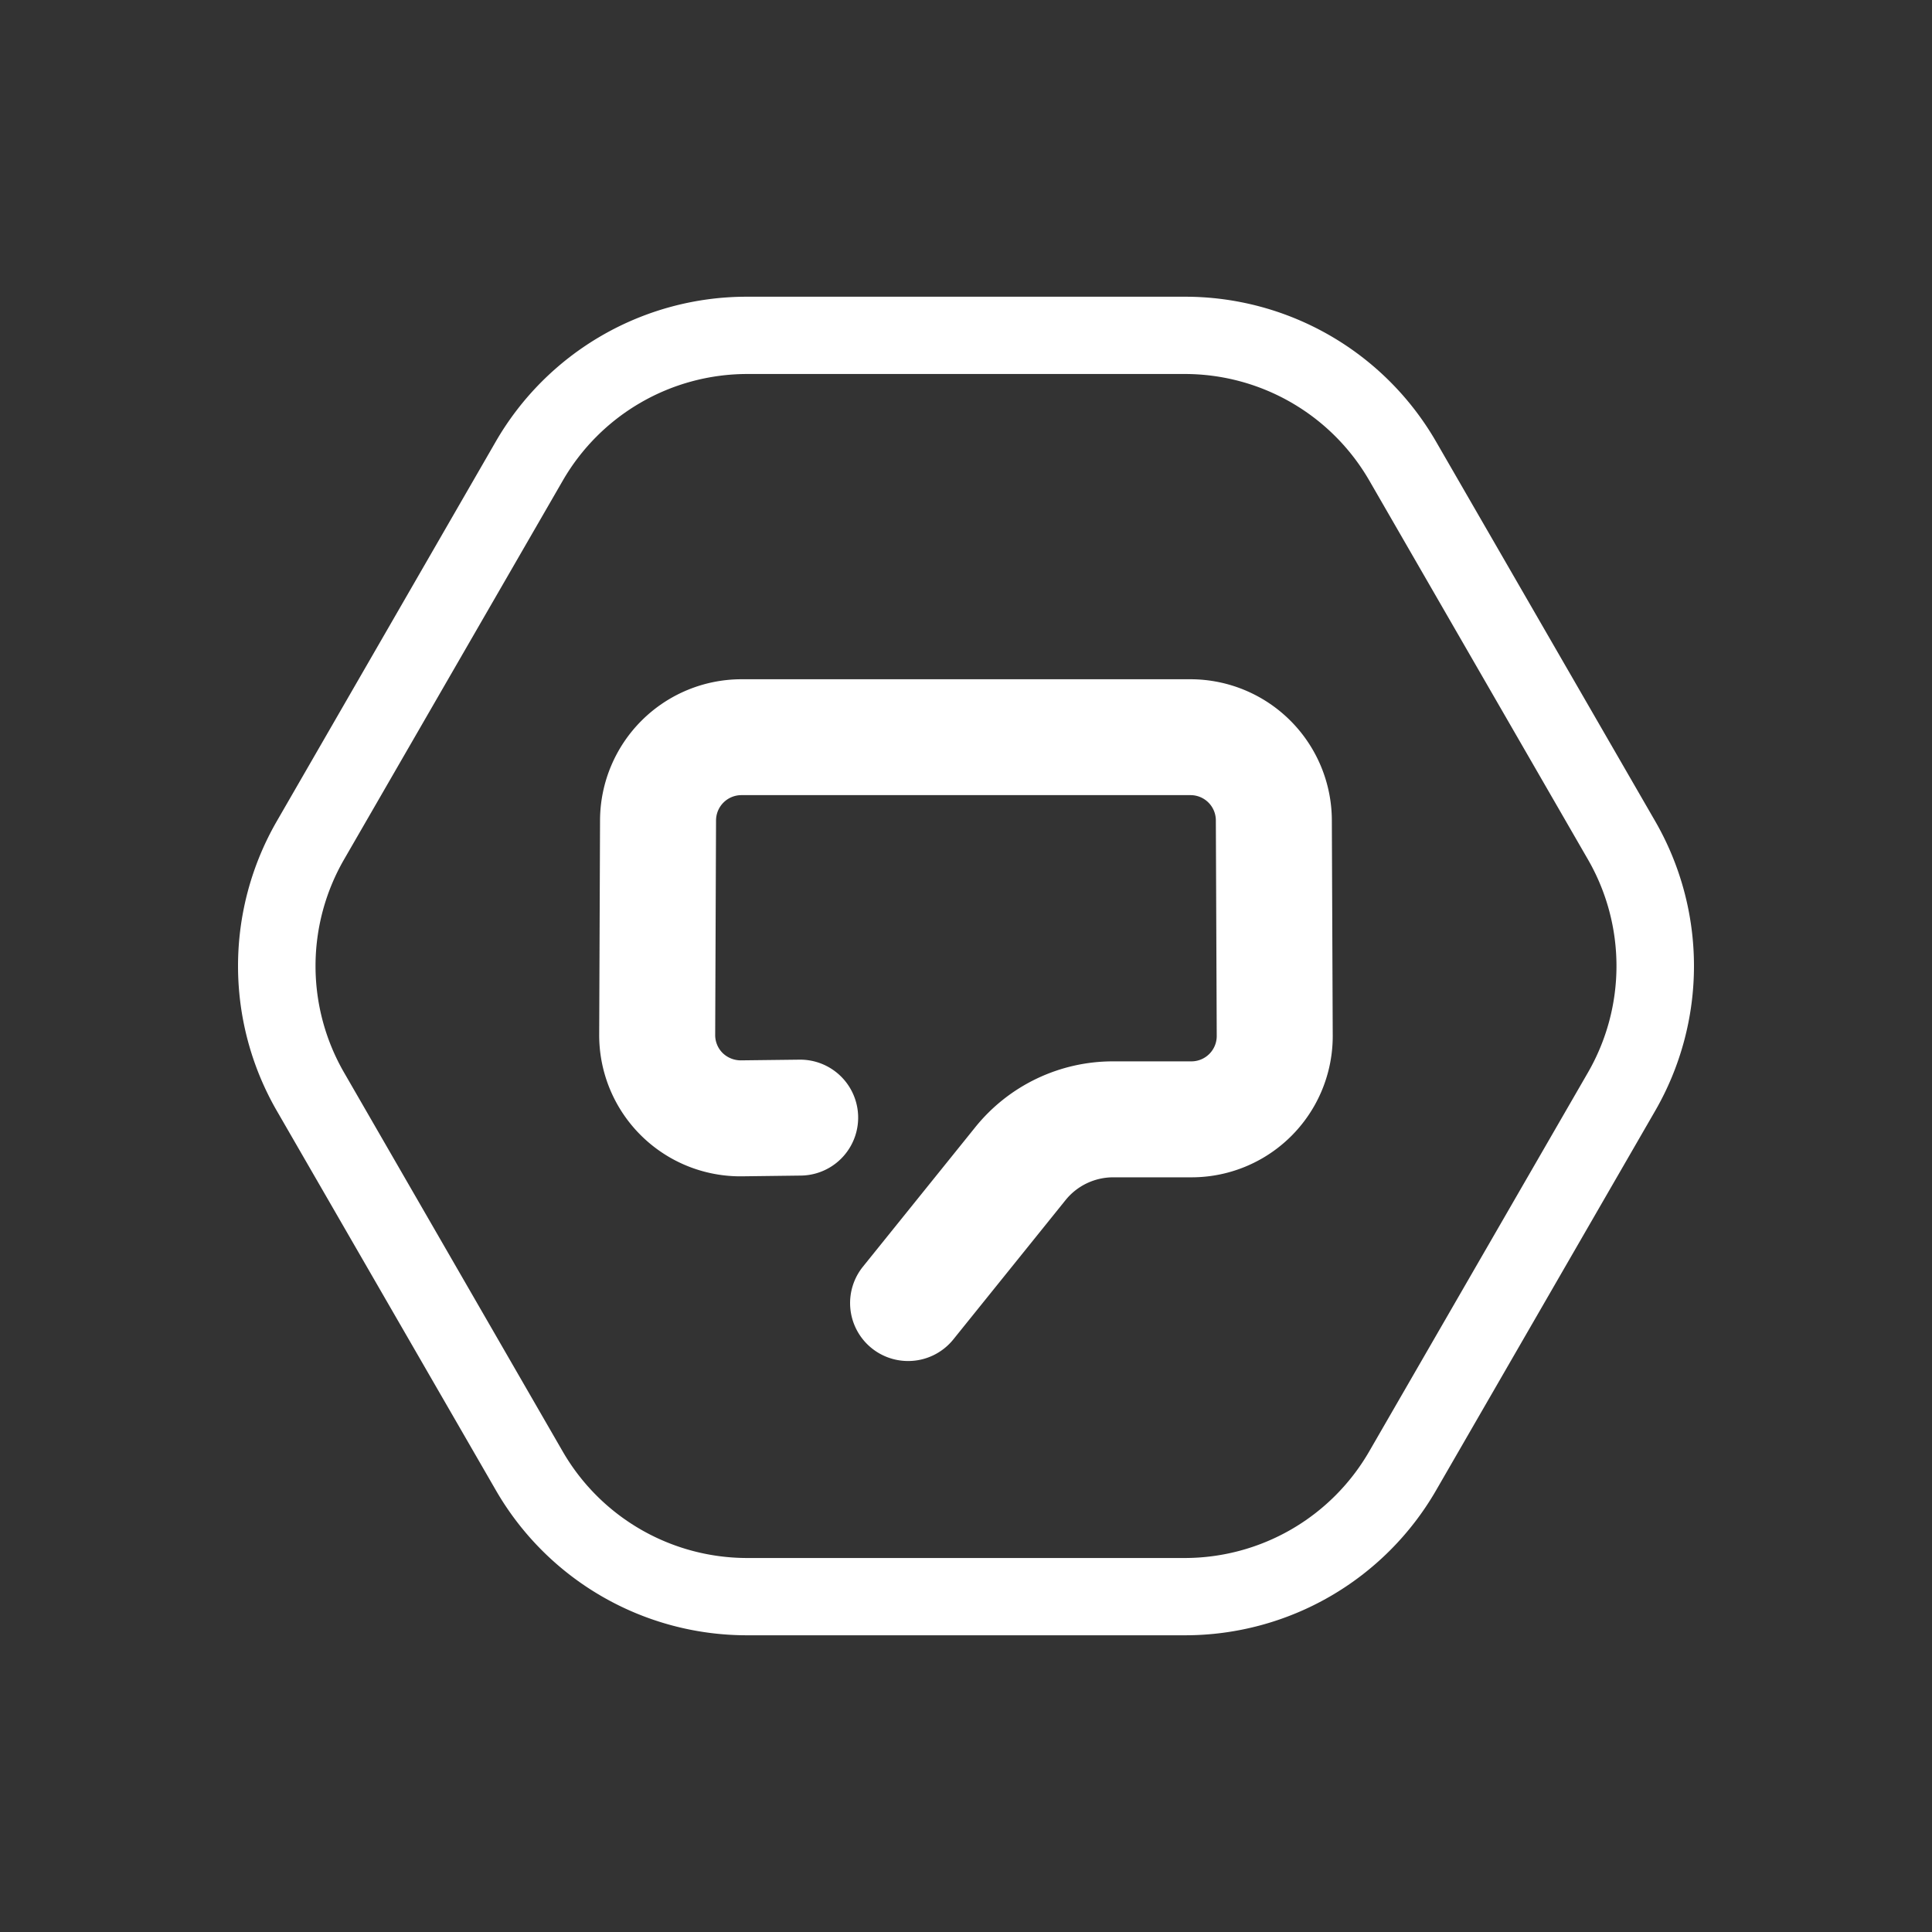 <svg id="Layer_1" data-name="Layer 1" xmlns="http://www.w3.org/2000/svg" viewBox="0 0 500 500"><rect x="0" y="0" width="500" height="500" fill="#333333" stroke="none"/><defs><style>.cls-1{fill:#fff;}</style></defs><title>messages</title><path class="cls-1" d="M306.7,96.79a55.15,55.15,0,0,1,47.63,27.5L411,222.5a55.17,55.17,0,0,1,0,55l-56.7,98.21a55.15,55.15,0,0,1-47.63,27.5H193.3a55.15,55.15,0,0,1-47.63-27.5L89,277.5a55.17,55.17,0,0,1,0-55l56.7-98.21a55.15,55.15,0,0,1,47.63-27.5H306.7m0-20H193.3a75,75,0,0,0-65,37.5L71.65,212.5a75,75,0,0,0,0,75l56.7,98.21a75,75,0,0,0,65,37.5H306.7a75,75,0,0,0,64.95-37.5l56.7-98.21a75,75,0,0,0,0-75l-56.7-98.21a75,75,0,0,0-64.95-37.5Z"/><path class="cls-1" d="M235,352.23a15,15,0,0,1-11.67-24.42l29-36a45.72,45.72,0,0,1,35.78-17.13h20.24a6.56,6.56,0,0,0,6.54-6.57l-.23-55.81a6.55,6.55,0,0,0-6.54-6.52H191.86a6.57,6.57,0,0,0-6.55,6.52l-.22,55.55a6.54,6.54,0,0,0,1.93,4.67,6.75,6.75,0,0,0,4.69,1.9l15.11-.18H207a15,15,0,0,1,.18,30l-15.11.19a36.54,36.54,0,0,1-37-36.69l.22-55.55a36.63,36.63,0,0,1,36.55-36.4H308.14a36.61,36.61,0,0,1,36.54,36.4l.23,55.81a36.55,36.55,0,0,1-36.54,36.69H288.13a15.85,15.85,0,0,0-12.41,5.95l-29,36A15,15,0,0,1,235,352.23Z"/></svg>